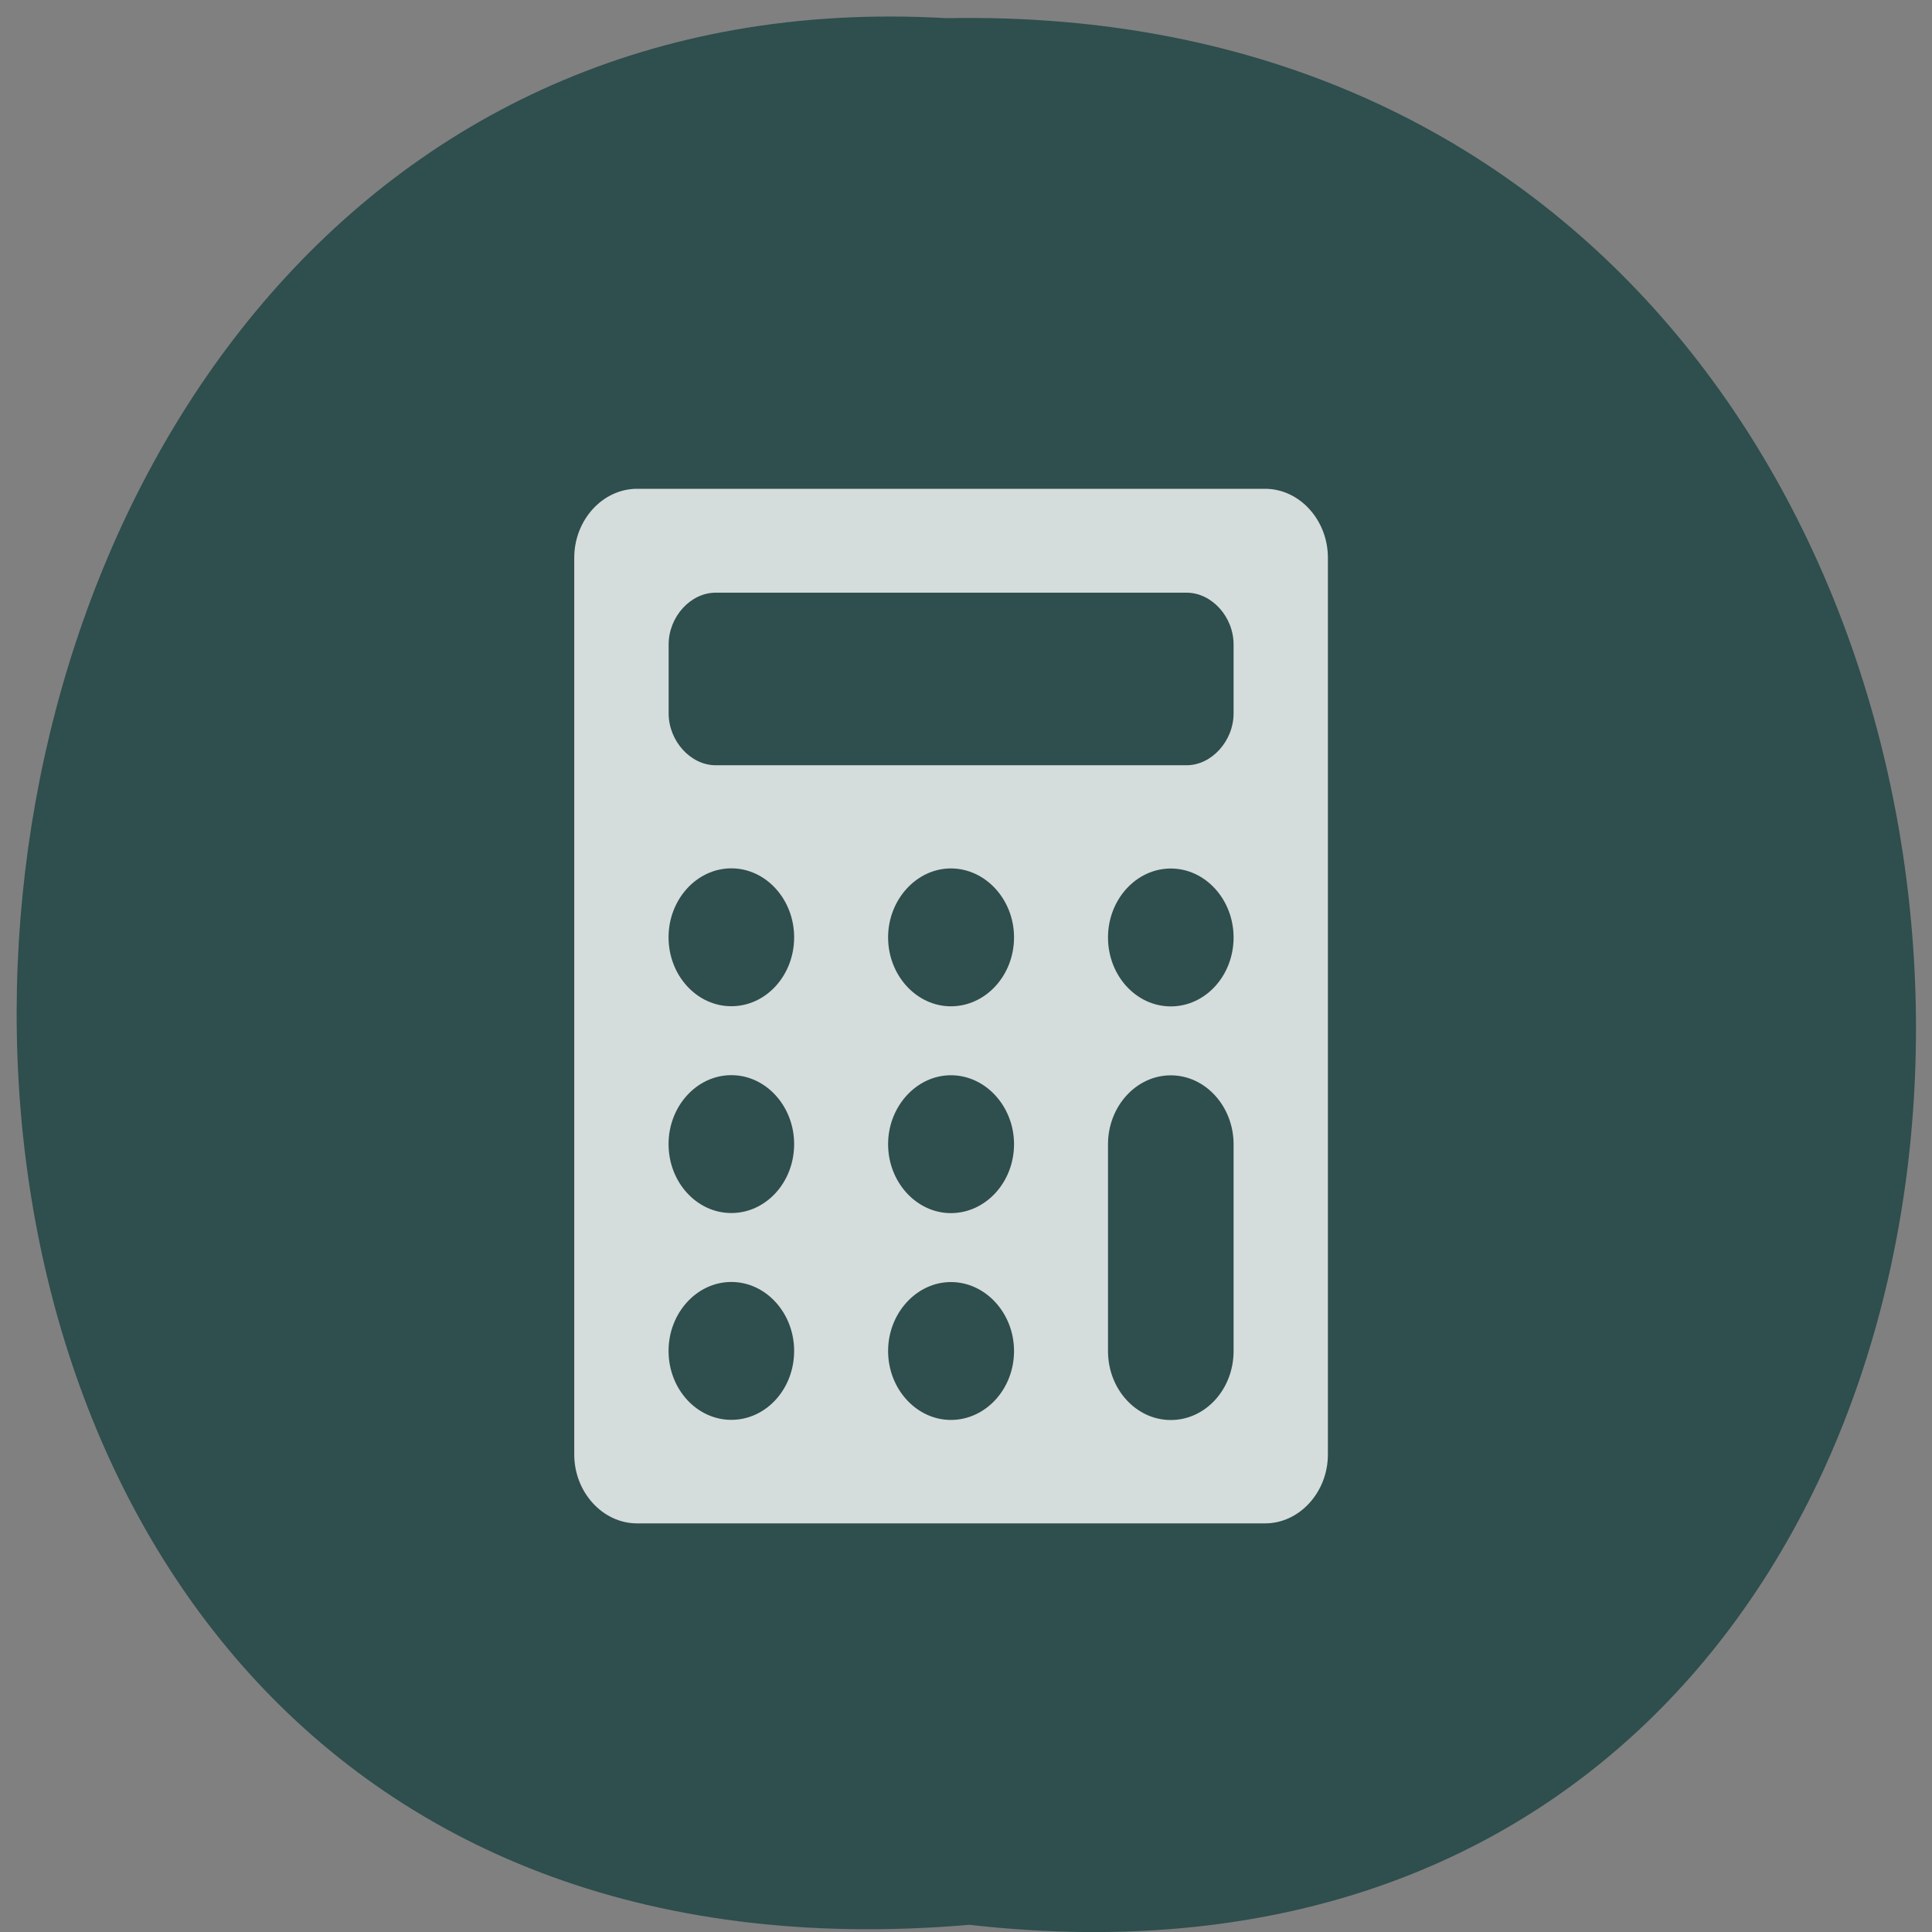 <svg xmlns="http://www.w3.org/2000/svg" viewBox="0 0 22 22"><rect x="0" y="0" width="22" height="22" fill="#808080" stroke="none"/><path d="m 11.04 21.918 c 14.512 1.652 14.313 -21.992 -0.258 -21.711 c -13.551 -0.781 -14.773 23 0.258 21.711" fill="#2f4e4e"/><path d="m 14.406 5.566 h -7.152 c -0.391 0 -0.715 0.355 -0.715 0.785 v 10.211 c 0 0.43 0.324 0.785 0.715 0.785 h 7.152 c 0.391 0 0.715 -0.355 0.715 -0.785 v -10.211 c 0 -0.43 -0.324 -0.785 -0.715 -0.785 m -6.078 10.602 c -0.395 0 -0.715 -0.352 -0.715 -0.785 c 0 -0.43 0.32 -0.785 0.715 -0.785 c 0.395 0 0.715 0.355 0.715 0.785 c 0 0.434 -0.32 0.785 -0.715 0.785 m 0 -2.355 c -0.395 0 -0.715 -0.352 -0.715 -0.785 c 0 -0.43 0.32 -0.785 0.715 -0.785 c 0.395 0 0.715 0.355 0.715 0.785 c 0 0.434 -0.32 0.785 -0.715 0.785 m 0 -2.355 c -0.395 0 -0.715 -0.352 -0.715 -0.785 c 0 -0.43 0.32 -0.785 0.715 -0.785 c 0.395 0 0.715 0.355 0.715 0.785 c 0 0.434 -0.32 0.785 -0.715 0.785 m 2.5 4.711 c -0.391 0 -0.715 -0.352 -0.715 -0.785 c 0 -0.43 0.324 -0.785 0.715 -0.785 c 0.395 0 0.719 0.355 0.719 0.785 c 0 0.434 -0.324 0.785 -0.719 0.785 m 0 -2.355 c -0.391 0 -0.715 -0.352 -0.715 -0.785 c 0 -0.43 0.324 -0.785 0.715 -0.785 c 0.395 0 0.719 0.355 0.719 0.785 c 0 0.434 -0.324 0.785 -0.719 0.785 m 0 -2.355 c -0.391 0 -0.715 -0.352 -0.715 -0.785 c 0 -0.43 0.324 -0.785 0.715 -0.785 c 0.395 0 0.719 0.355 0.719 0.785 c 0 0.434 -0.324 0.785 -0.719 0.785 m 3.219 3.926 c 0 0.434 -0.32 0.785 -0.715 0.785 c -0.395 0 -0.715 -0.352 -0.715 -0.785 v -2.355 c 0 -0.43 0.32 -0.785 0.715 -0.785 c 0.395 0 0.715 0.355 0.715 0.785 m -0.715 -1.57 c -0.395 0 -0.715 -0.352 -0.715 -0.785 c 0 -0.43 0.32 -0.785 0.715 -0.785 c 0.395 0 0.715 0.355 0.715 0.785 c 0 0.434 -0.32 0.785 -0.715 0.785 m 0.715 -3.336 c 0 0.313 -0.25 0.59 -0.535 0.59 h -5.363 c -0.285 0 -0.535 -0.277 -0.535 -0.59 v -0.785 c 0 -0.316 0.25 -0.59 0.535 -0.59 h 5.363 c 0.285 0 0.535 0.273 0.535 0.59" fill="#fff" fill-opacity="0.8"/></svg>